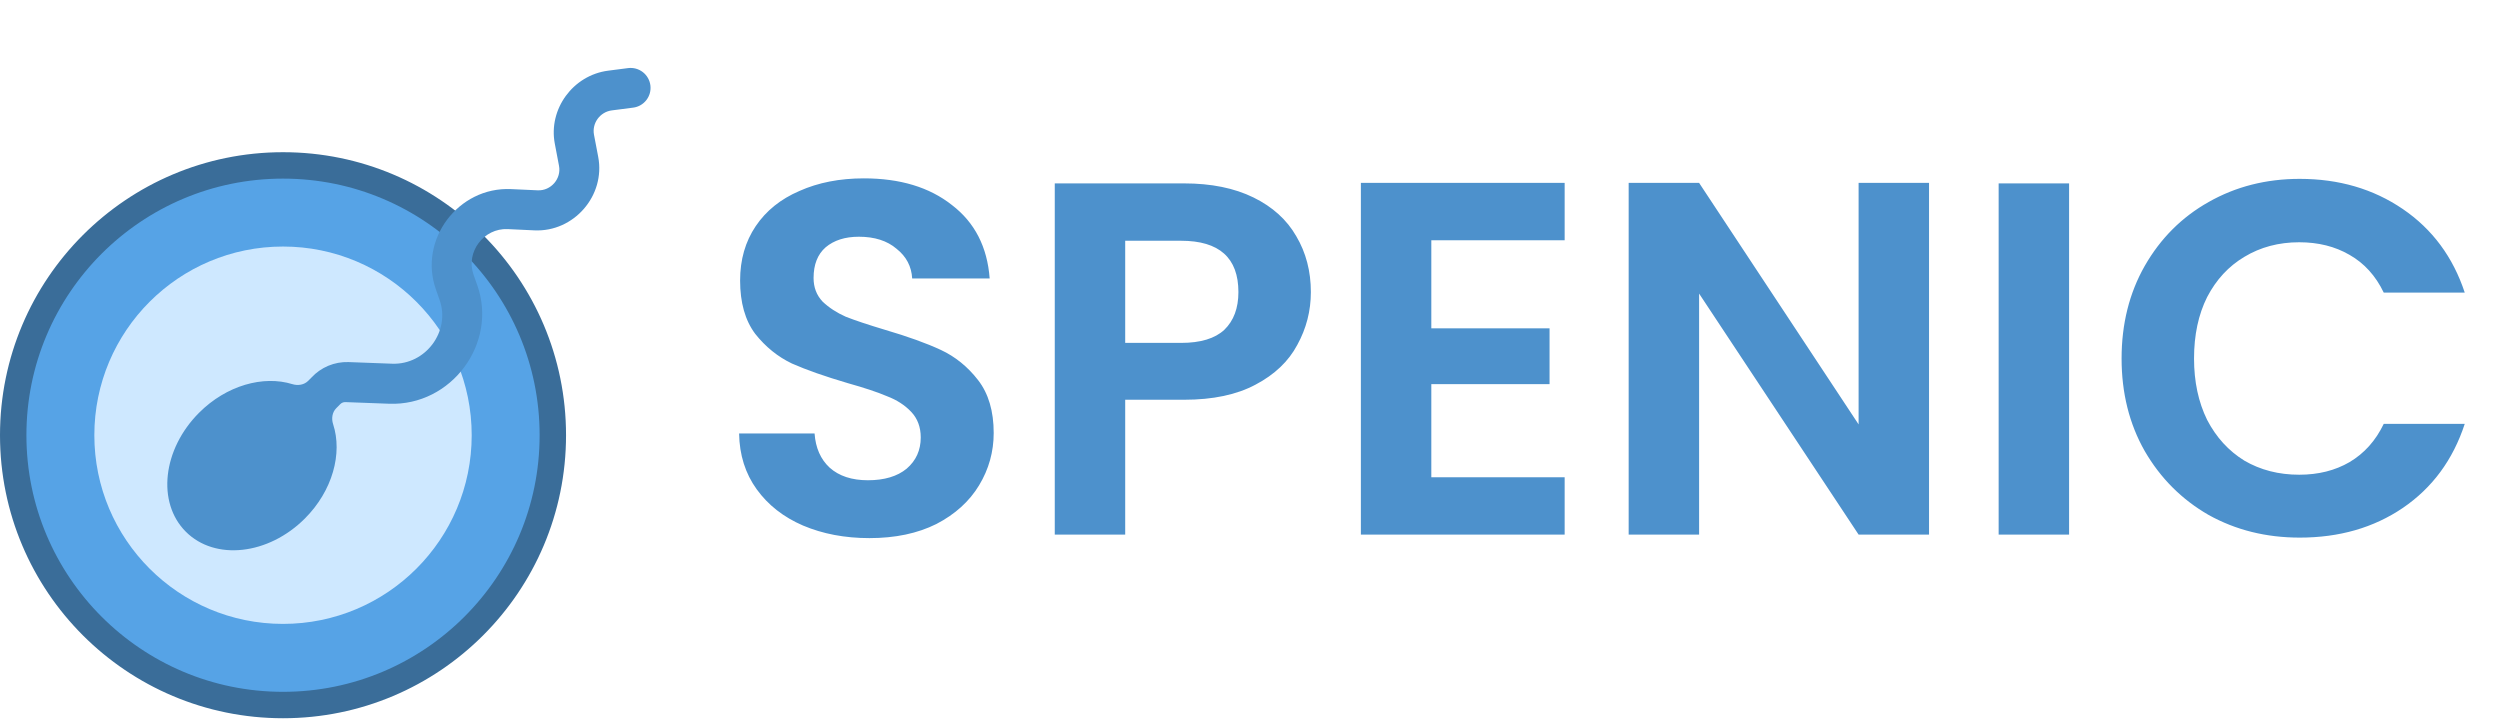 <svg width="159" height="46" viewBox="0 0 159 46" fill="none" xmlns="http://www.w3.org/2000/svg">
<circle cx="18" cy="27.68" r="17.16" fill="#56A3E6" stroke="#3A6D99" stroke-width="1.68"/>
<circle cx="18" cy="27.68" r="12" fill="#CEE8FF"/>
<path fill-rule="evenodd" clip-rule="evenodd" d="M21.389 25.958C21.125 26.221 21.07 26.623 21.186 26.977C21.794 28.834 21.153 31.214 19.389 32.978C17.067 35.299 13.679 35.676 11.82 33.819C9.962 31.961 10.34 28.572 12.662 26.25C14.405 24.507 16.748 23.86 18.596 24.432C18.947 24.541 19.34 24.481 19.601 24.221L19.808 24.013C20.106 23.69 20.47 23.435 20.875 23.265C21.281 23.095 21.718 23.014 22.157 23.028L24.943 23.132C27.072 23.21 28.665 21.067 27.958 19.072L27.722 18.403C26.608 15.252 29.143 11.87 32.504 12.027L34.2 12.104C35.038 12.143 35.711 11.368 35.553 10.547L35.286 9.14C34.865 6.938 36.443 4.78 38.685 4.494L39.946 4.331C40.111 4.31 40.279 4.322 40.44 4.365C40.6 4.409 40.751 4.484 40.882 4.585C41.014 4.687 41.125 4.814 41.207 4.959C41.29 5.103 41.344 5.262 41.365 5.428C41.386 5.593 41.374 5.76 41.331 5.921C41.287 6.082 41.212 6.232 41.11 6.364C41.008 6.496 40.882 6.606 40.737 6.689C40.593 6.772 40.433 6.825 40.268 6.846L38.912 7.021C38.164 7.116 37.638 7.835 37.778 8.569L38.046 9.976C38.517 12.441 36.498 14.767 33.988 14.651L32.29 14.571C30.763 14.5 29.61 16.038 30.117 17.47L30.354 18.139C31.665 21.843 28.705 25.825 24.753 25.678L21.967 25.574C21.904 25.572 21.842 25.583 21.784 25.607C21.726 25.631 21.673 25.668 21.631 25.714L21.389 25.958Z" fill="#4D91CC"/>
<path d="M55.295 34.224C53.738 34.224 52.33 33.957 51.071 33.424C49.834 32.891 48.852 32.123 48.127 31.12C47.402 30.117 47.028 28.933 47.007 27.568H51.807C51.871 28.485 52.191 29.211 52.767 29.744C53.364 30.277 54.175 30.544 55.199 30.544C56.244 30.544 57.066 30.299 57.663 29.808C58.26 29.296 58.559 28.635 58.559 27.824C58.559 27.163 58.356 26.619 57.951 26.192C57.546 25.765 57.034 25.435 56.415 25.2C55.818 24.944 54.986 24.667 53.919 24.368C52.468 23.941 51.284 23.525 50.367 23.12C49.471 22.693 48.692 22.064 48.031 21.232C47.391 20.379 47.071 19.248 47.071 17.84C47.071 16.517 47.402 15.365 48.063 14.384C48.724 13.403 49.652 12.656 50.847 12.144C52.042 11.611 53.407 11.344 54.943 11.344C57.247 11.344 59.114 11.909 60.543 13.04C61.994 14.149 62.794 15.707 62.943 17.712H58.015C57.972 16.944 57.642 16.315 57.023 15.824C56.426 15.312 55.626 15.056 54.623 15.056C53.748 15.056 53.044 15.28 52.511 15.728C51.999 16.176 51.743 16.827 51.743 17.68C51.743 18.277 51.935 18.779 52.319 19.184C52.724 19.568 53.215 19.888 53.791 20.144C54.388 20.379 55.22 20.656 56.287 20.976C57.738 21.403 58.922 21.829 59.839 22.256C60.756 22.683 61.546 23.323 62.207 24.176C62.868 25.029 63.199 26.149 63.199 27.536C63.199 28.731 62.89 29.84 62.271 30.864C61.652 31.888 60.746 32.709 59.551 33.328C58.356 33.925 56.938 34.224 55.295 34.224ZM83.371 18.576C83.371 19.771 83.083 20.891 82.507 21.936C81.952 22.981 81.067 23.824 79.851 24.464C78.656 25.104 77.142 25.424 75.307 25.424H71.563V34H67.083V11.664H75.307C77.035 11.664 78.507 11.963 79.723 12.56C80.939 13.157 81.846 13.979 82.443 15.024C83.062 16.069 83.371 17.253 83.371 18.576ZM75.115 21.808C76.352 21.808 77.27 21.531 77.867 20.976C78.464 20.4 78.763 19.6 78.763 18.576C78.763 16.4 77.547 15.312 75.115 15.312H71.563V21.808H75.115ZM91.032 15.28V20.88H98.552V24.432H91.032V30.352H99.512V34H86.552V11.632H99.512V15.28H91.032ZM122.687 34H118.207L108.063 18.672V34H103.583V11.632H108.063L118.207 26.992V11.632H122.687V34ZM131.594 11.664V34H127.114V11.664H131.594ZM134.933 22.8C134.933 20.603 135.423 18.64 136.405 16.912C137.407 15.163 138.762 13.808 140.469 12.848C142.197 11.867 144.127 11.376 146.261 11.376C148.757 11.376 150.943 12.016 152.821 13.296C154.698 14.576 156.01 16.347 156.757 18.608H151.605C151.093 17.541 150.367 16.741 149.429 16.208C148.511 15.675 147.445 15.408 146.229 15.408C144.927 15.408 143.765 15.717 142.741 16.336C141.738 16.933 140.949 17.787 140.373 18.896C139.818 20.005 139.541 21.307 139.541 22.8C139.541 24.272 139.818 25.573 140.373 26.704C140.949 27.813 141.738 28.677 142.741 29.296C143.765 29.893 144.927 30.192 146.229 30.192C147.445 30.192 148.511 29.925 149.429 29.392C150.367 28.837 151.093 28.027 151.605 26.96H156.757C156.01 29.243 154.698 31.024 152.821 32.304C150.965 33.563 148.778 34.192 146.261 34.192C144.127 34.192 142.197 33.712 140.469 32.752C138.762 31.771 137.407 30.416 136.405 28.688C135.423 26.96 134.933 24.997 134.933 22.8Z" fill="#4D91CC"/>
</svg>

